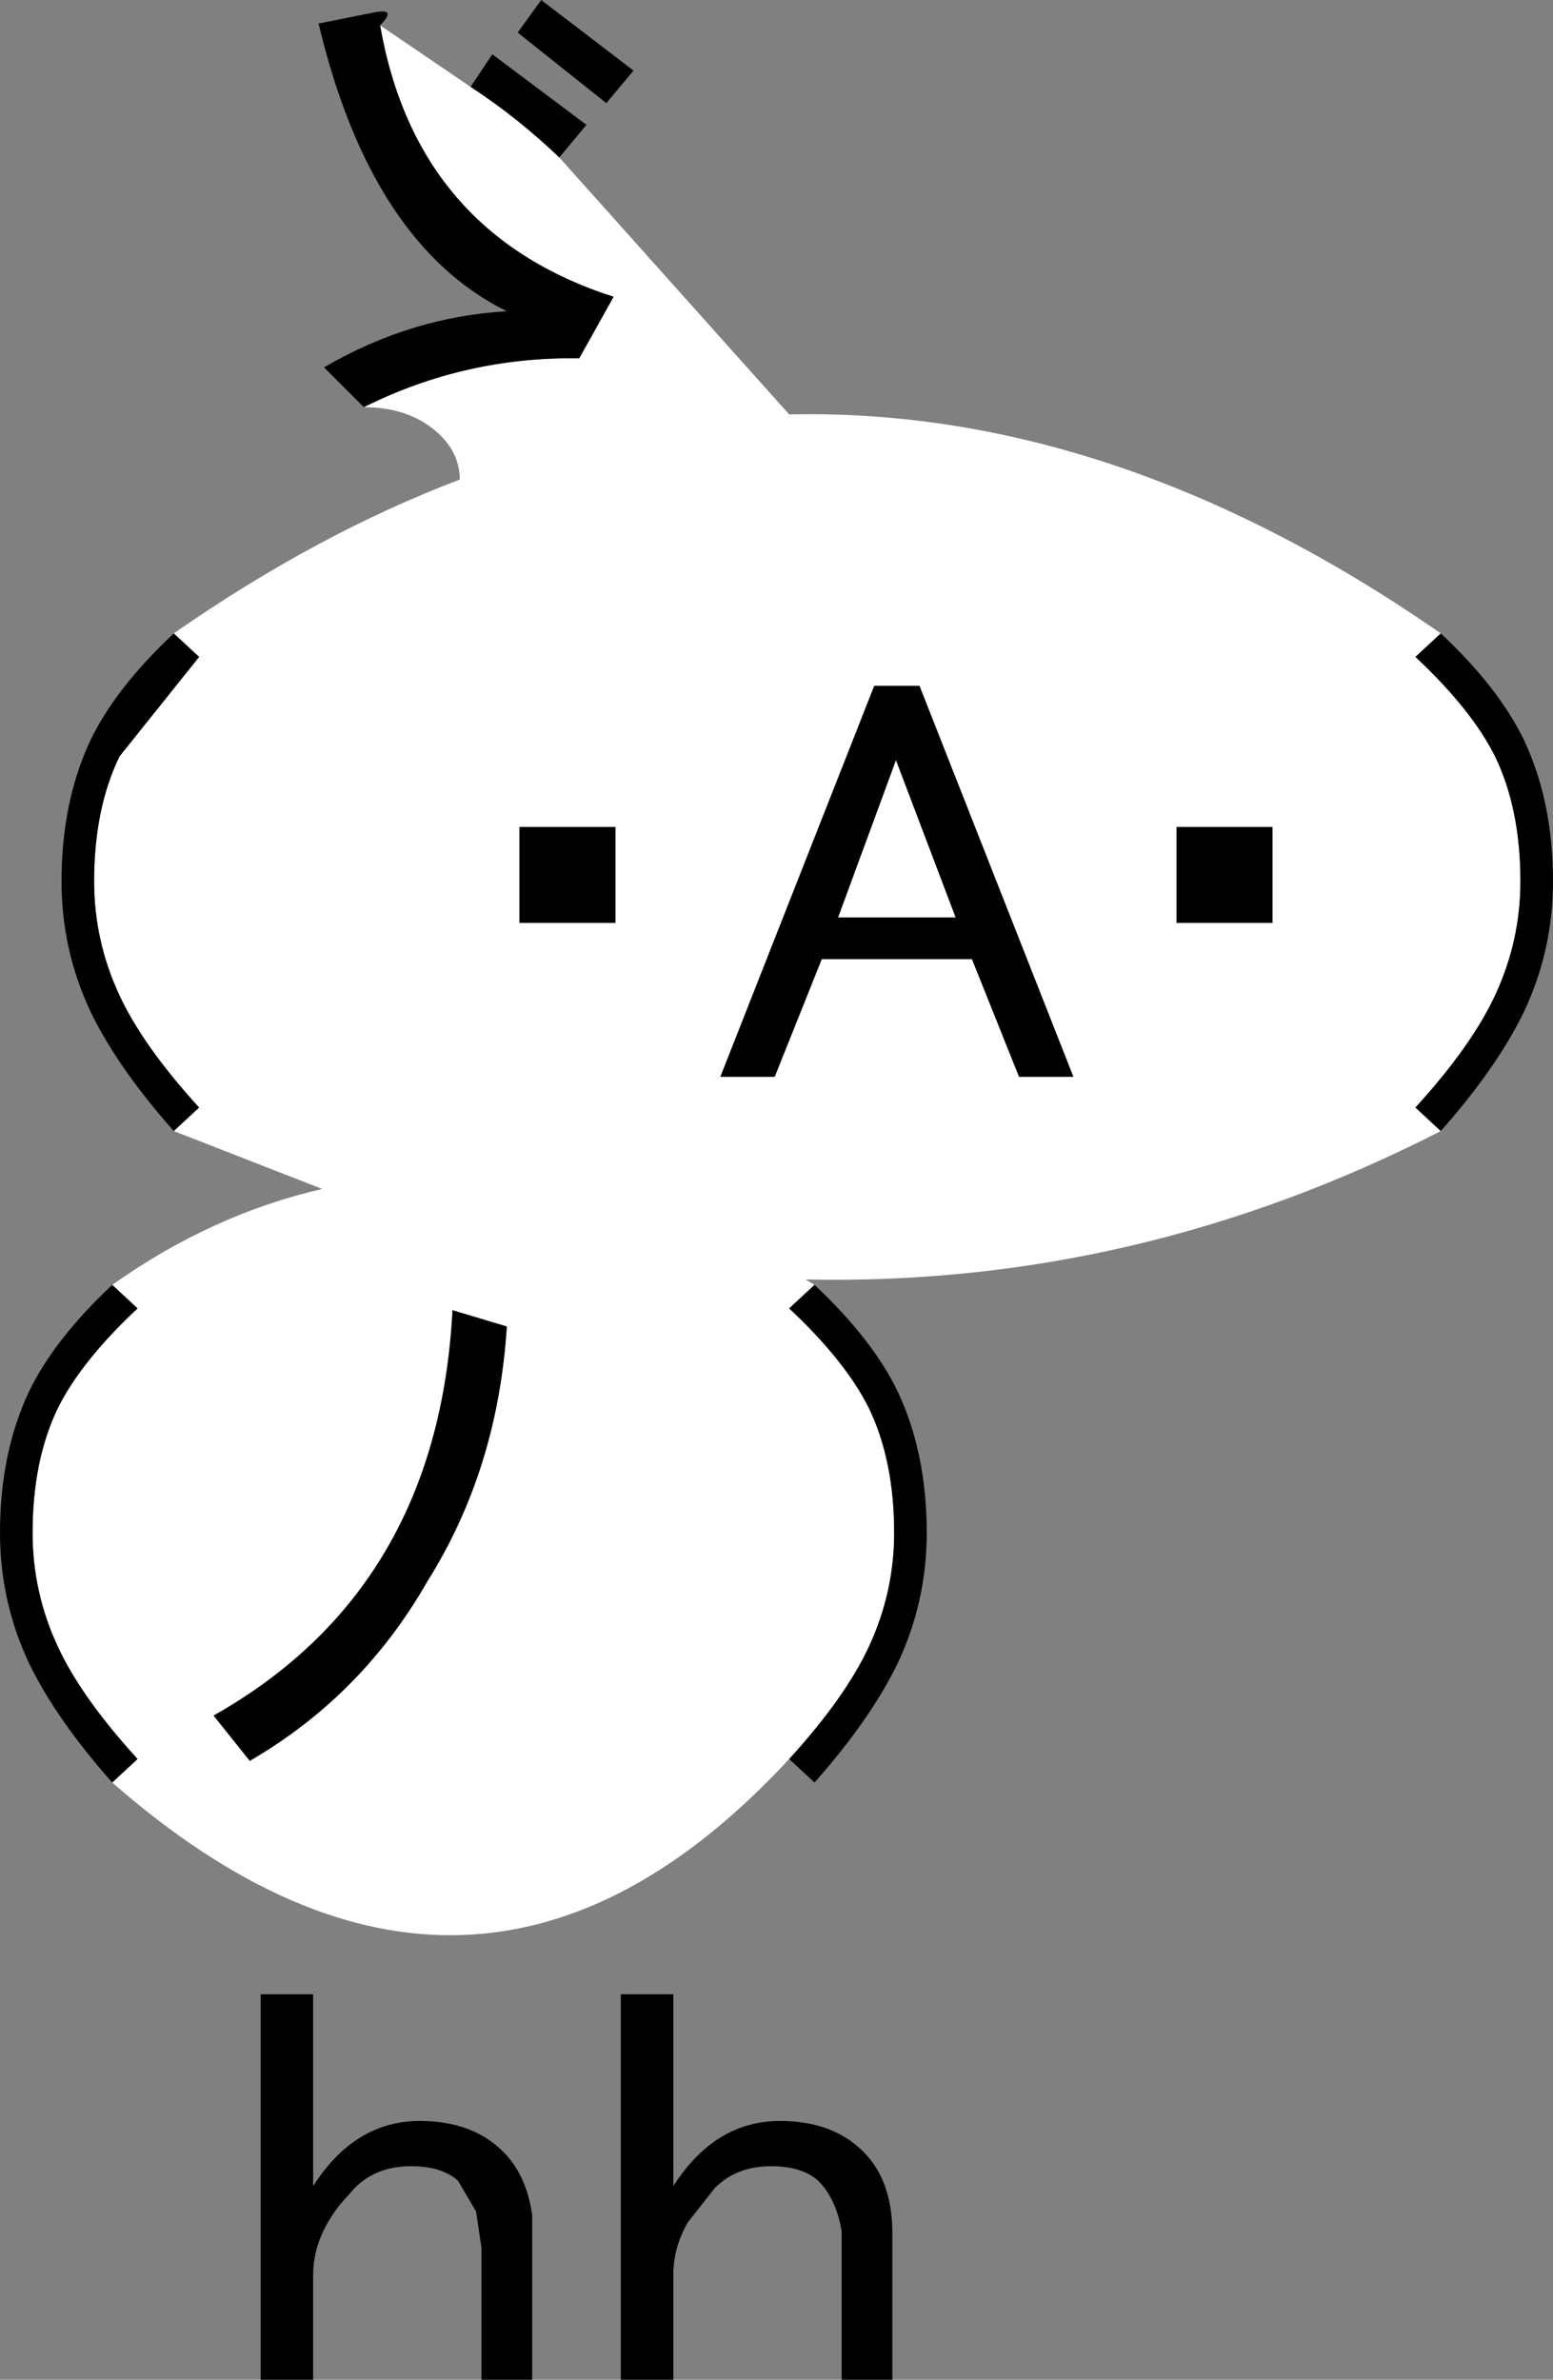 <svg xmlns:xlink="http://www.w3.org/1999/xlink" height="65.75px" width="42.9px" xmlns="http://www.w3.org/2000/svg">
  <rect width="100%" height="100%" fill="#808080" stroke="none"/>
  <g transform="matrix(1.0, 0.0, 0.0, 1.0, 21.2, 65.2)">
    <path d="M-10.7 -64.5 L-8.2 -62.8 Q-6.9 -61.95 -5.75 -60.85 L0.6 -53.75 Q9.6 -53.95 18.6 -47.7 L17.9 -47.05 Q19.45 -45.6 20.1 -44.3 20.8 -42.85 20.8 -40.85 20.8 -39.2 20.1 -37.7 19.45 -36.3 17.9 -34.6 L18.6 -33.95 Q10.2 -29.65 1.05 -29.85 L1.3 -29.7 0.6 -29.05 Q2.15 -27.6 2.8 -26.3 3.5 -24.85 3.5 -22.85 3.5 -21.2 2.8 -19.7 2.15 -18.3 0.6 -16.6 -8.1 -7.2 -18.1 -15.95 L-17.4 -16.6 Q-18.95 -18.3 -19.6 -19.7 -20.3 -21.2 -20.3 -22.85 -20.3 -24.85 -19.6 -26.3 -18.95 -27.6 -17.4 -29.05 L-18.1 -29.7 Q-15.35 -31.65 -12.3 -32.35 L-16.4 -33.95 -15.7 -34.6 Q-17.25 -36.3 -17.9 -37.7 -18.6 -39.2 -18.6 -40.85 -18.6 -42.85 -17.9 -44.3 L-15.7 -47.05 -16.4 -47.7 Q-12.45 -50.45 -8.5 -51.95 -8.5 -52.8 -9.3 -53.4 -10.05 -53.95 -11.15 -53.95 -8.35 -55.35 -5.2 -55.3 L-4.25 -57.0 Q-9.7 -58.75 -10.7 -64.5 M-7.2 -28.55 L-8.7 -29.0 Q-9.1 -21.3 -15.3 -17.8 L-14.3 -16.55 Q-11.2 -18.35 -9.4 -21.5 -7.45 -24.6 -7.2 -28.55 M-4.2 -42.35 L-6.85 -42.35 -6.85 -39.7 -4.2 -39.7 -4.2 -42.35 M1.95 -39.85 L3.55 -44.2 5.2 -39.85 1.95 -39.85 M4.2 -46.25 L2.95 -46.25 -1.3 -35.45 0.2 -35.45 1.5 -38.7 5.65 -38.7 6.95 -35.45 8.45 -35.45 4.2 -46.25 M13.95 -42.35 L11.3 -42.35 11.3 -39.7 13.95 -39.7 13.95 -42.35" fill="#ffffff" fill-rule="evenodd" stroke="none"/>
    <path d="M-8.2 -62.8 L-7.6 -63.7 -5.0 -61.75 -5.75 -60.85 Q-6.9 -61.95 -8.2 -62.8 M18.6 -47.7 Q20.2 -46.2 20.9 -44.75 21.7 -43.05 21.7 -40.85 21.7 -38.95 20.9 -37.25 20.15 -35.7 18.6 -33.95 L17.9 -34.6 Q19.45 -36.3 20.1 -37.7 20.8 -39.2 20.8 -40.85 20.8 -42.85 20.1 -44.3 19.45 -45.6 17.9 -47.05 L18.6 -47.7 M1.3 -29.7 Q2.9 -28.2 3.6 -26.75 4.4 -25.05 4.4 -22.85 4.4 -20.95 3.6 -19.25 2.85 -17.7 1.3 -15.95 L0.6 -16.6 Q2.15 -18.3 2.8 -19.7 3.5 -21.2 3.5 -22.85 3.5 -24.85 2.8 -26.3 2.15 -27.6 0.6 -29.05 L1.3 -29.7 M-18.1 -15.95 Q-19.65 -17.7 -20.4 -19.25 -21.2 -20.95 -21.2 -22.85 -21.2 -25.05 -20.4 -26.75 -19.7 -28.2 -18.1 -29.7 L-17.4 -29.05 Q-18.95 -27.6 -19.6 -26.3 -20.3 -24.85 -20.3 -22.85 -20.3 -21.2 -19.6 -19.7 -18.95 -18.3 -17.4 -16.6 L-18.1 -15.95 M-16.4 -33.95 Q-17.95 -35.7 -18.7 -37.25 -19.5 -38.95 -19.5 -40.85 -19.5 -43.05 -18.7 -44.75 -18.0 -46.2 -16.4 -47.7 L-15.7 -47.05 -17.9 -44.3 Q-18.6 -42.85 -18.6 -40.85 -18.6 -39.2 -17.9 -37.7 -17.25 -36.3 -15.7 -34.6 L-16.4 -33.95 M-11.15 -53.95 L-12.25 -55.05 Q-9.85 -56.45 -7.2 -56.6 -10.95 -58.45 -12.4 -64.55 L-10.9 -64.85 Q-10.2 -65.0 -10.7 -64.5 -9.7 -58.75 -4.25 -57.0 L-5.2 -55.3 Q-8.35 -55.35 -11.15 -53.95 M-6.9 -64.3 L-6.25 -65.2 -3.7 -63.25 -4.45 -62.35 -6.9 -64.3 M13.95 -42.35 L13.95 -39.7 11.3 -39.7 11.3 -42.35 13.95 -42.35 M4.2 -46.25 L8.45 -35.45 6.95 -35.45 5.65 -38.7 1.5 -38.7 0.2 -35.45 -1.3 -35.45 2.95 -46.25 4.2 -46.25 M1.95 -39.85 L5.2 -39.85 3.55 -44.2 1.95 -39.85 M-4.2 -42.35 L-4.2 -39.7 -6.85 -39.7 -6.85 -42.35 -4.2 -42.35 M-7.2 -28.55 Q-7.45 -24.6 -9.4 -21.5 -11.2 -18.35 -14.3 -16.55 L-15.3 -17.8 Q-9.1 -21.3 -8.7 -29.0 L-7.2 -28.55 M-2.6 -10.1 L-2.6 -4.8 Q-1.45 -6.6 0.35 -6.6 1.8 -6.6 2.65 -5.75 3.45 -4.95 3.45 -3.5 L3.45 0.55 2.05 0.55 2.05 -3.1 2.05 -3.55 Q1.9 -4.45 1.4 -4.95 0.95 -5.35 0.1 -5.35 -0.85 -5.35 -1.45 -4.75 L-2.2 -3.8 Q-2.6 -3.1 -2.6 -2.35 L-2.6 0.55 -4.05 0.55 -4.05 -10.1 -2.6 -10.1 M-12.55 -10.1 L-12.55 -4.8 Q-11.4 -6.6 -9.6 -6.6 -8.15 -6.6 -7.3 -5.75 -6.65 -5.1 -6.5 -4.0 L-6.5 -3.45 -6.5 0.55 -7.9 0.55 -7.9 -3.1 -8.05 -4.1 -8.55 -4.95 Q-9.0 -5.35 -9.85 -5.35 -10.8 -5.35 -11.4 -4.75 L-11.8 -4.3 Q-12.55 -3.35 -12.55 -2.35 L-12.55 0.55 -14.0 0.55 -14.0 -10.1 -12.55 -10.1" fill="#000000" fill-rule="evenodd" stroke="none"/>
  </g>
</svg>
